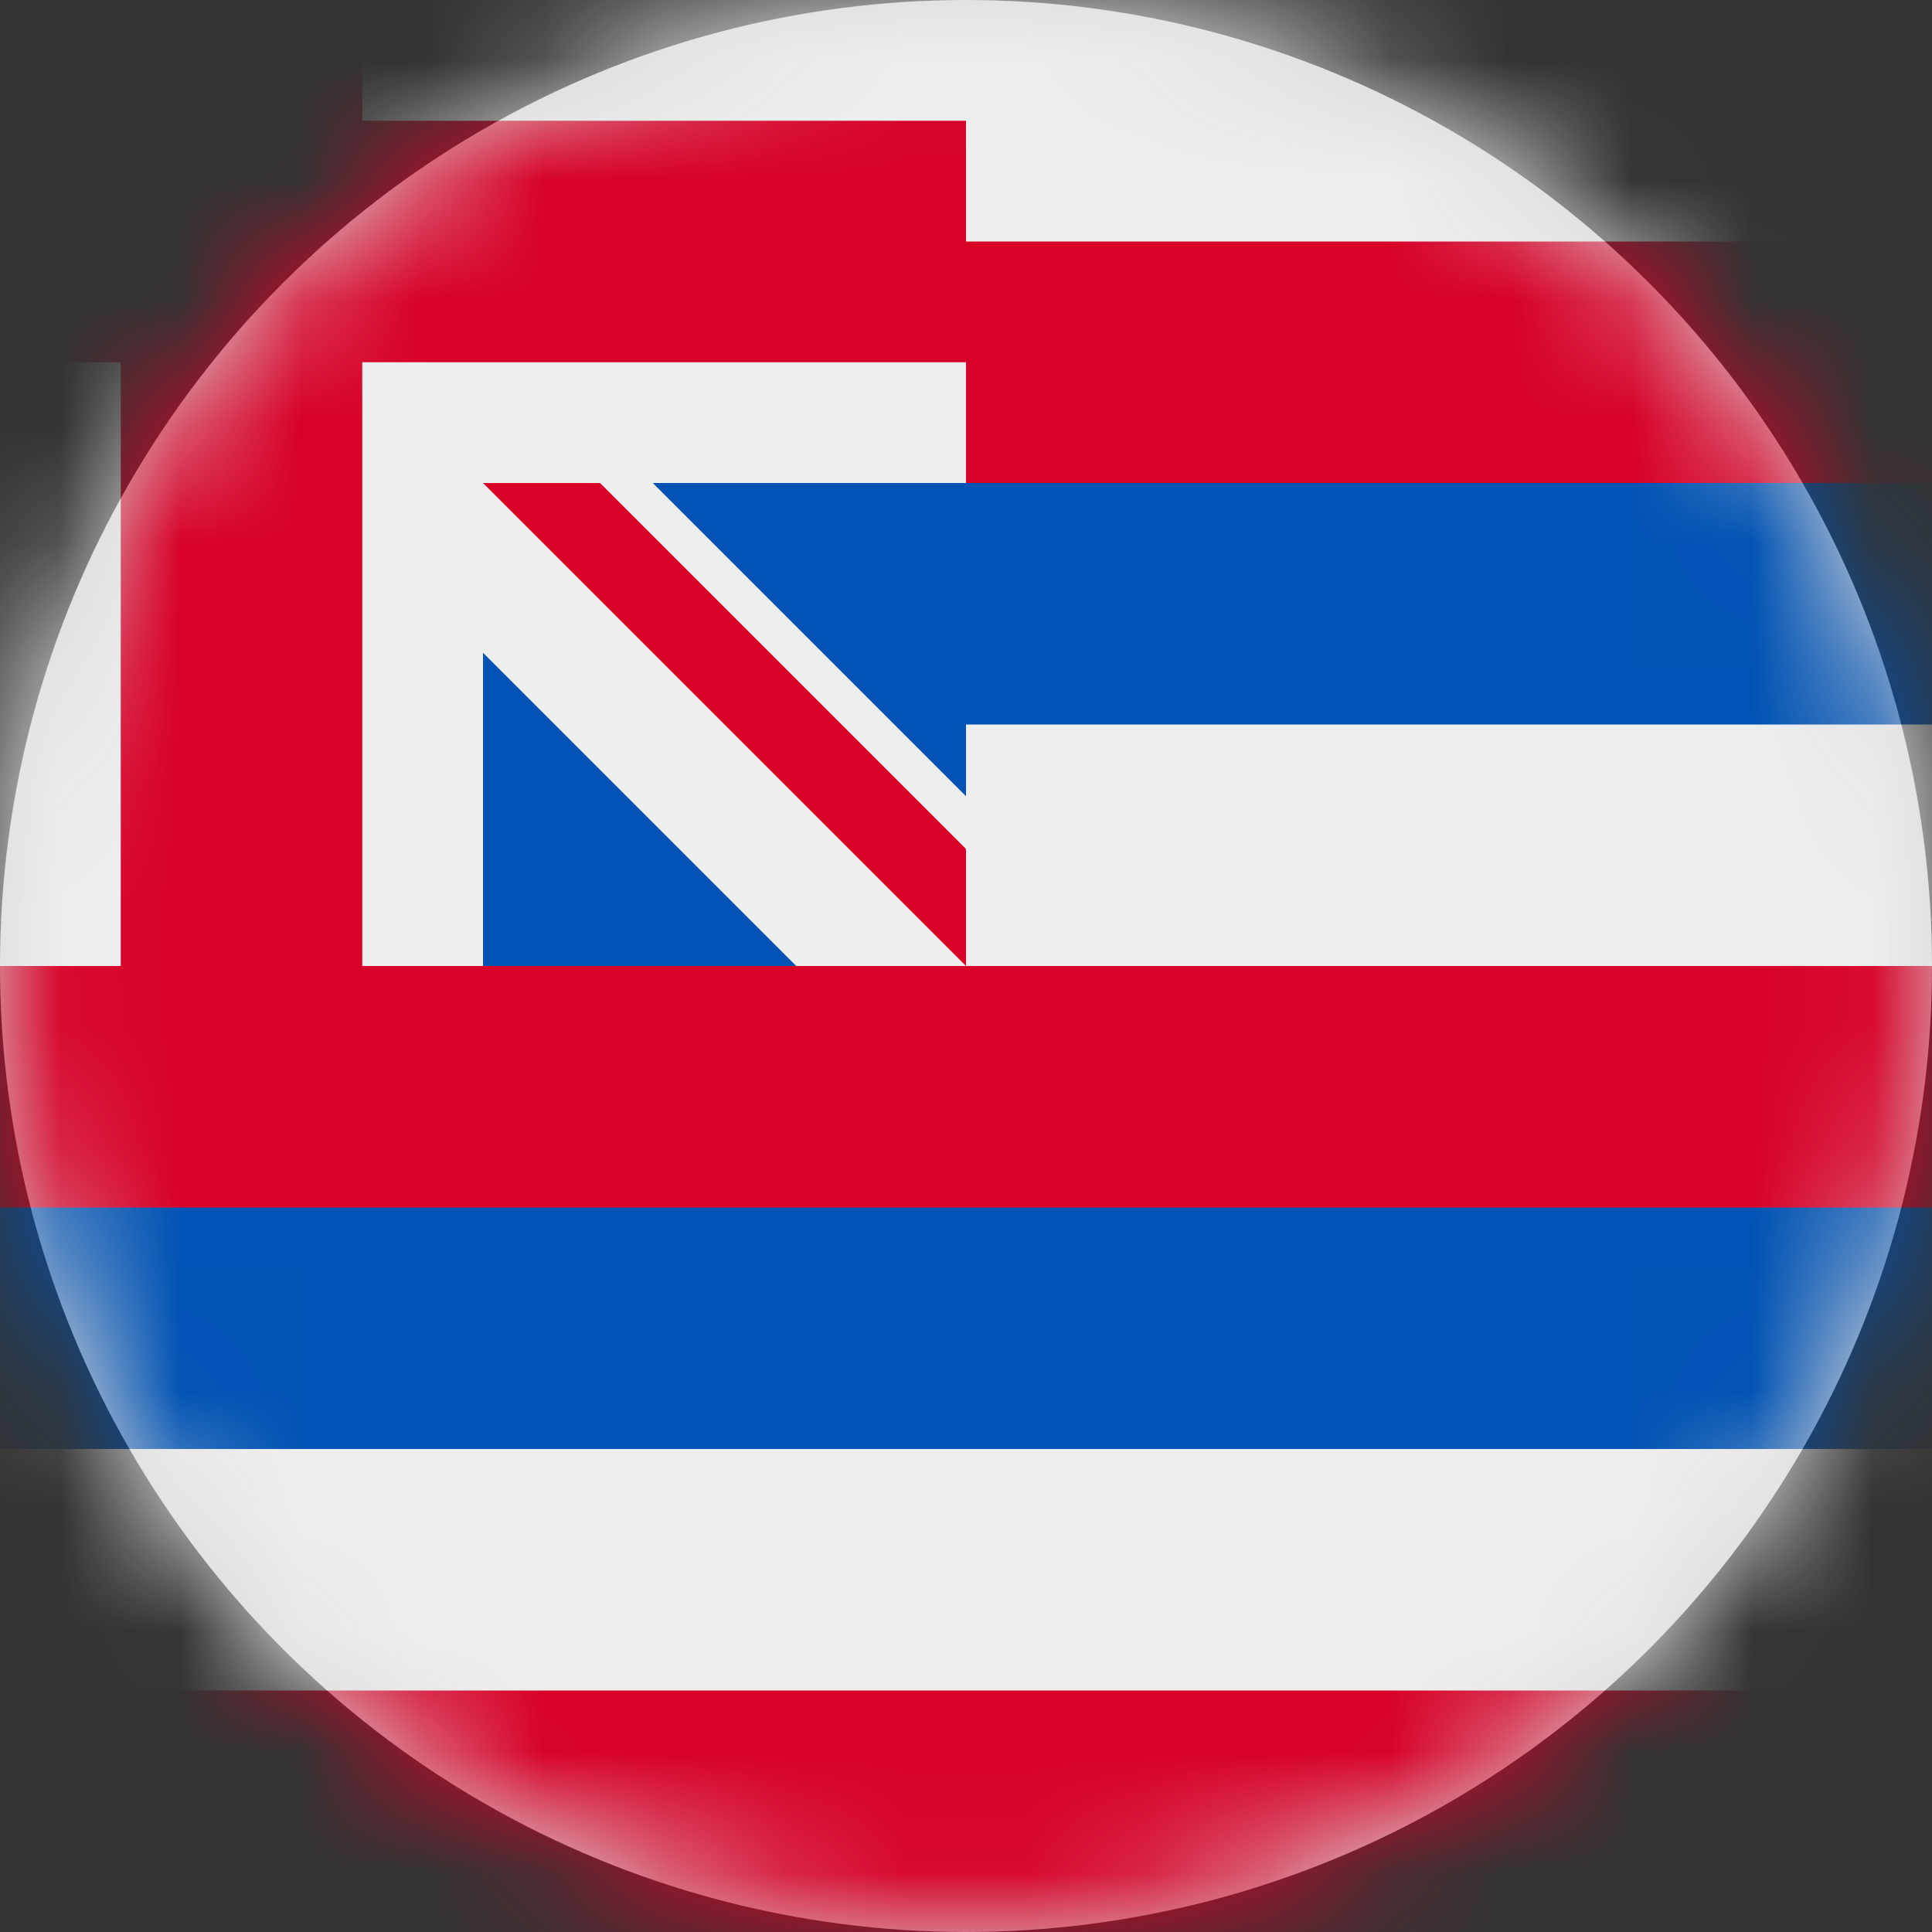<?xml version="1.0" encoding="UTF-8"?>
<svg width="16px" height="16px" viewBox="0 0 16 16" version="1.1" xmlns="http://www.w3.org/2000/svg" xmlns:xlink="http://www.w3.org/1999/xlink">
    <rect x="0" y="0" width="16" height="16" fill="#333333" stroke="none"/>
    <title>us-hi_flag_16px</title>
    <defs>
        <circle id="path-1" cx="8" cy="8" r="8"></circle>
    </defs>
    <g id="Design-System" stroke="none" stroke-width="1" fill="none" fill-rule="evenodd">
        <g id="Flags-16x16" transform="translate(-101, -1655)">
            <g id="flag" transform="translate(101, 1655)">
                <mask id="mask-2" fill="white">
                    <use xlink:href="#path-1"></use>
                </mask>
                <use id="Mask" fill="#D8D8D8" xlink:href="#path-1"></use>
                <g id="us-hi" mask="url(#mask-2)" fill-rule="nonzero">
                    <polygon id="Path" fill="#EEEEEE" points="0 8 0 3 1 2 0 1 0 0 1 0 2 1 3 0 16 0 16 2 15 4 16 6 16 8 15 10 16 12 16 14 8 15 0 14 0 12 1 10"></polygon>
                    <path d="M5.406,4 L8,6.594 L8,6 L16,6 L16,4 L12,3 L8,4 L5.406,4 Z M4,5.406 L4,8 L6.594,8 L4,5.406 Z M0,10 L0,12 L16,12 L16,10 L8,9 L0,10 Z" id="Shape" fill="#0052B4"></path>
                    <path d="M1,0 L1,1 L0,1 L0,3 L1,3 L1,8 L0,8 L0,10 L16,10 L16,8 L3,8 L3,3 L8,3 L8,4 L16,4 L16,2 L8,2 L8,1 L3,1 L3,0 L1,0 Z M8,8 L8,7.031 L4.969,4 L4,4 L8,8 Z M0,14 L0,16 L16,16 L16,14 L0,14 Z" id="Shape" fill="#D80027"></path>
                </g>
            </g>
        </g>
    </g>
</svg>